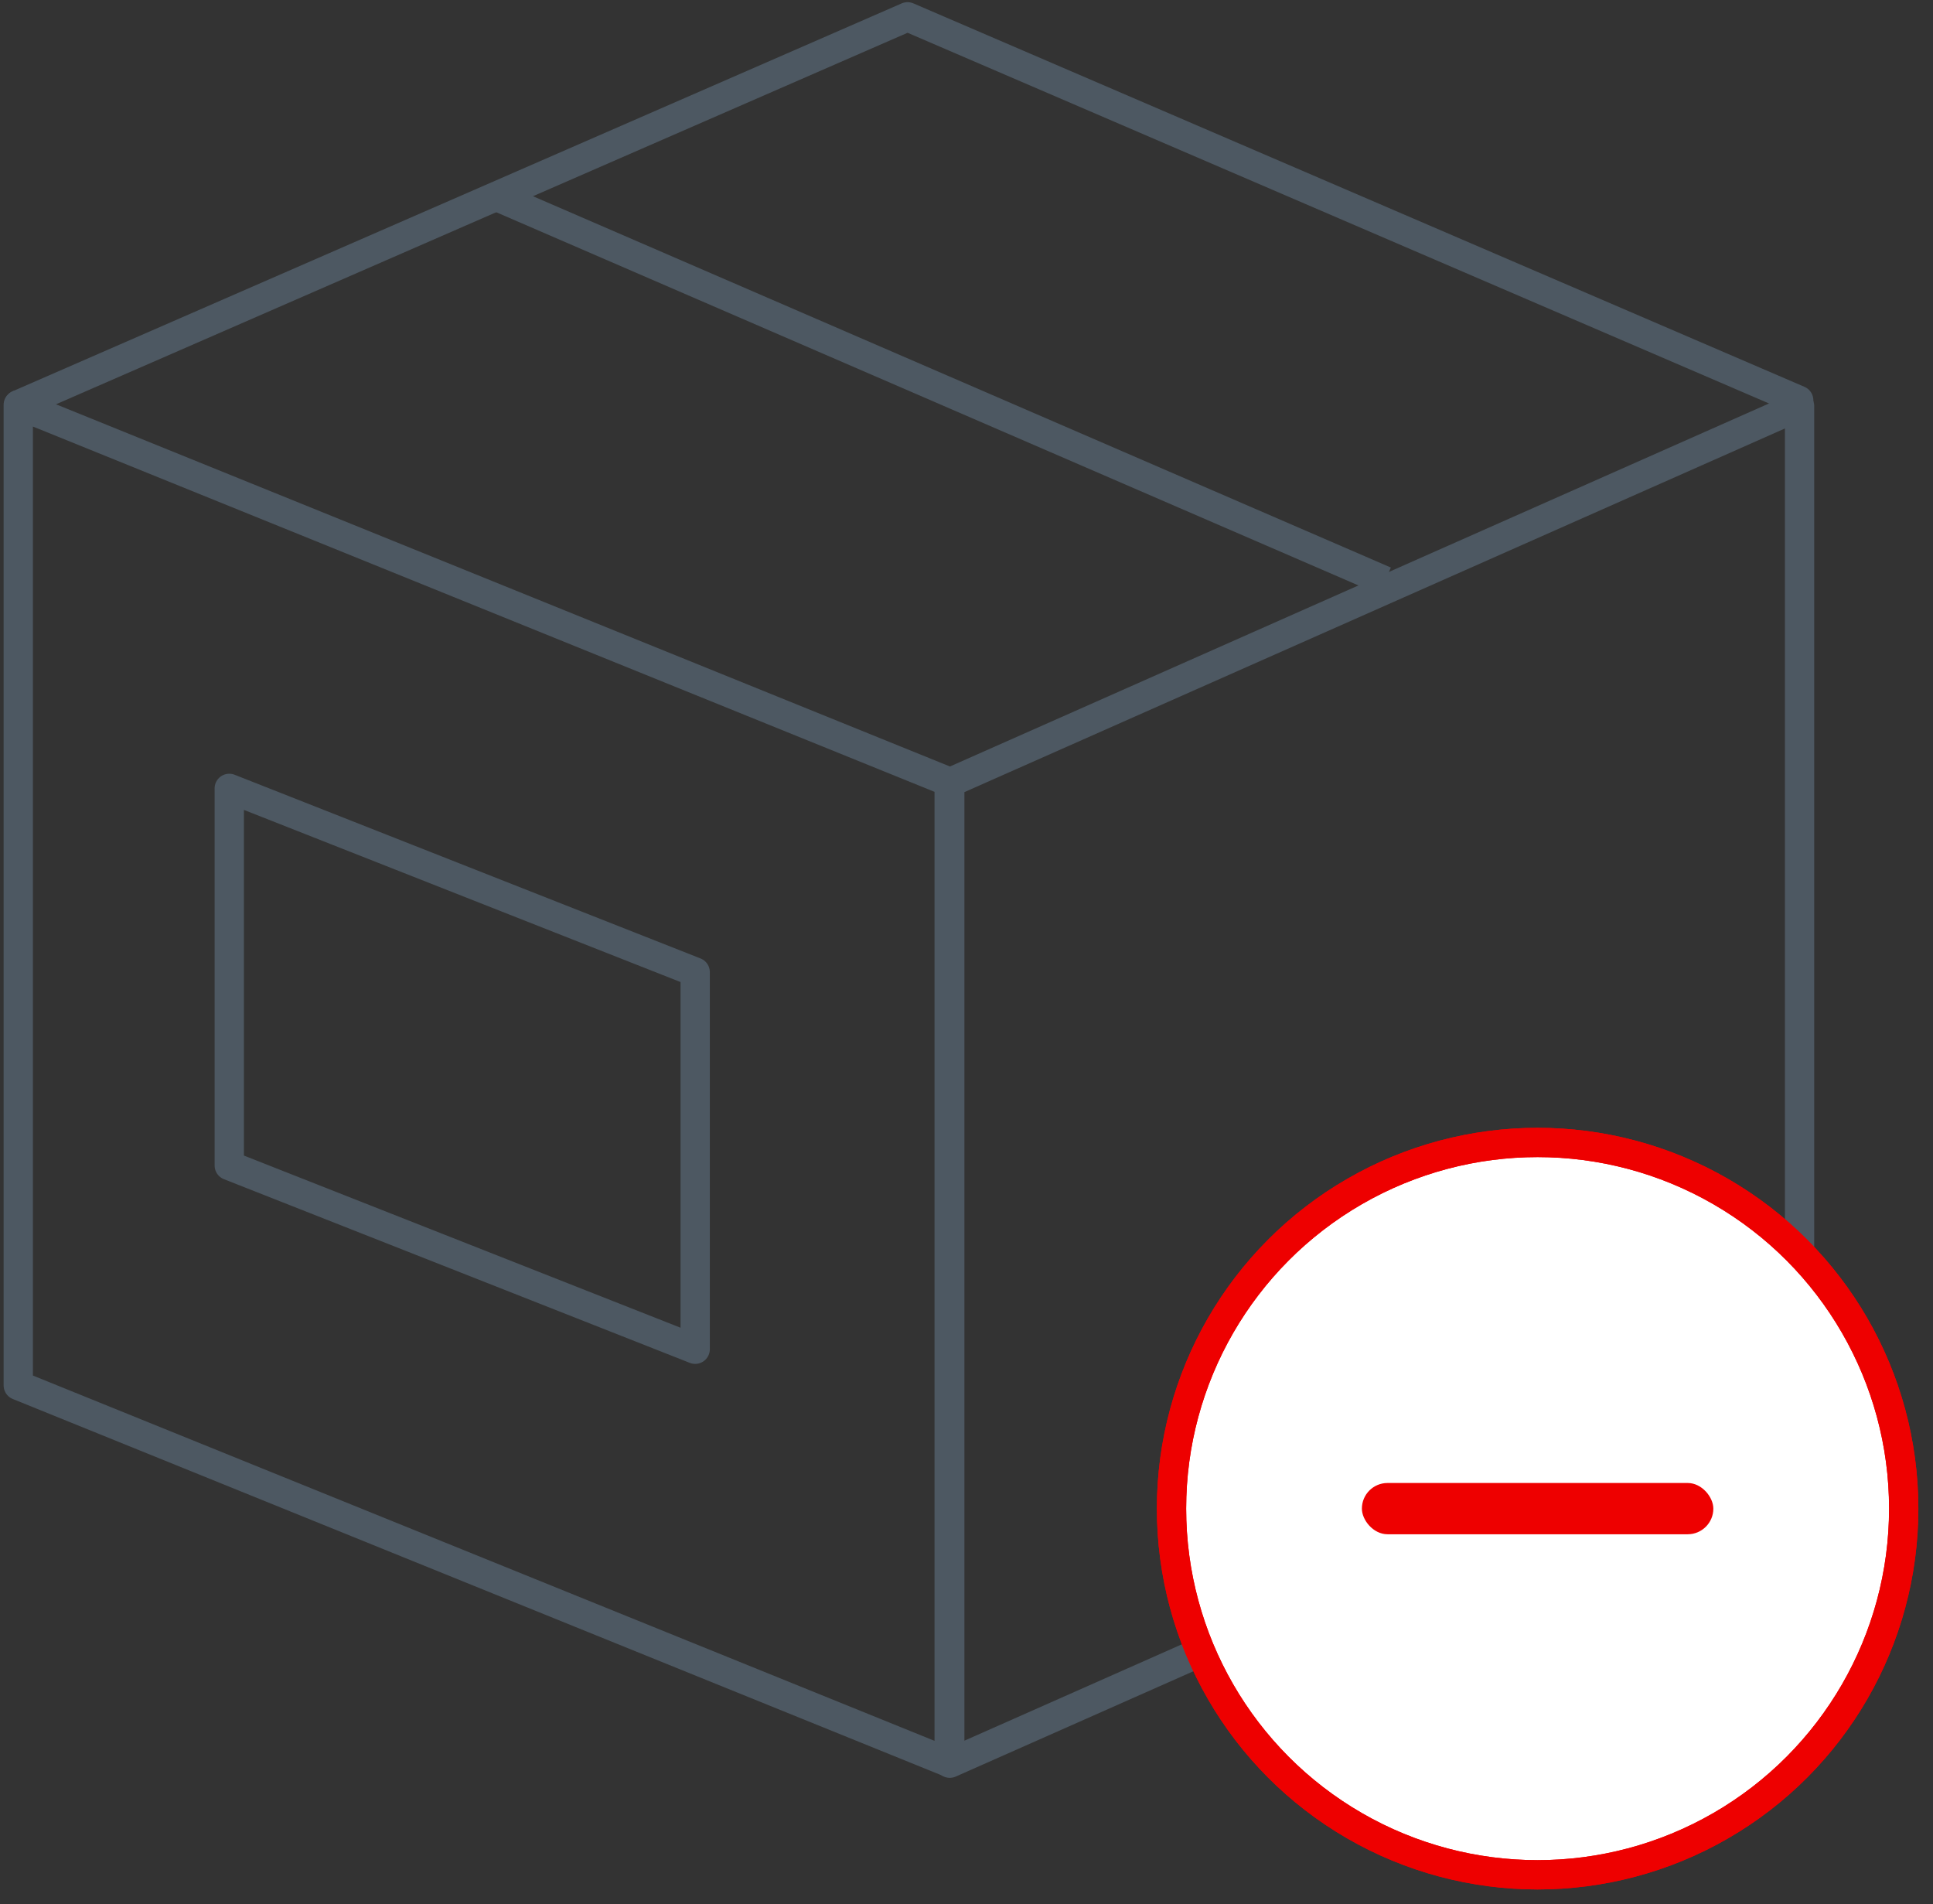 <?xml version="1.0" encoding="UTF-8"?>
<svg width="66px" height="65px" viewBox="0 0 66 65" version="1.1" xmlns="http://www.w3.org/2000/svg" xmlns:xlink="http://www.w3.org/1999/xlink">
    <rect x="0" y="0" width="66" height="65" fill="#333333" stroke="none"/>
    <!-- Generator: Sketch 46.2 (44496) - http://www.bohemiancoding.com/sketch -->
    <title>Group</title>
    <desc>Created with Sketch.</desc>
    <defs></defs>
    <g id="Tracking-Mobile" stroke="none" stroke-width="1" fill="none" fill-rule="evenodd">
        <g id="07-Detalhe-Cancelado" transform="translate(-149, -288)">
            <g id="Group" transform="translate(124, 287)">
                <g id="ic-tracking-Cancelado" transform="translate(24, 0)">
                    <g id="Group-5" transform="translate(0.905, 0.905)" stroke="#4D5862" stroke-linejoin="round">
                        <polygon id="Stroke-25" stroke-linecap="round" points="32.503 26.789 0.719 13.914 0.719 47.389 32.503 60.264"></polygon>
                        <polygon id="Stroke-26" stroke-linecap="round" points="32.524 26.81 61.539 13.953 61.539 47.429 32.524 60.285"></polygon>
                        <polyline id="Stroke-27" stroke-linecap="round" points="0.74 13.904 31.082 0.669 61.51 13.76"></polyline>
                        <path d="M17.075,6.811 L47.386,19.928" id="Stroke-28"></path>
                        <polygon id="Stroke-29" stroke-linecap="round" points="23.831 33.279 7.923 27.008 7.923 39.883 23.831 46.154"></polygon>
                    </g>
                    <circle id="Oval" stroke="#EE0000" fill="#FFFFFF" cx="53.5" cy="52.5" r="12.5"></circle>
                    <g id="Group-4" transform="translate(41, 40)">
                        <circle id="Oval" stroke="#EE0000" cx="12.5" cy="12.5" r="12.5"></circle>
                        <rect id="Rectangle-2" fill="#EE0000" x="6.5" y="11.625" width="12" height="1.75" rx="0.875"></rect>
                    </g>
                </g>
                <rect id="Rectangle-4" x="0" y="1" width="112" height="65"></rect>
            </g>
        </g>
    </g>
</svg>
